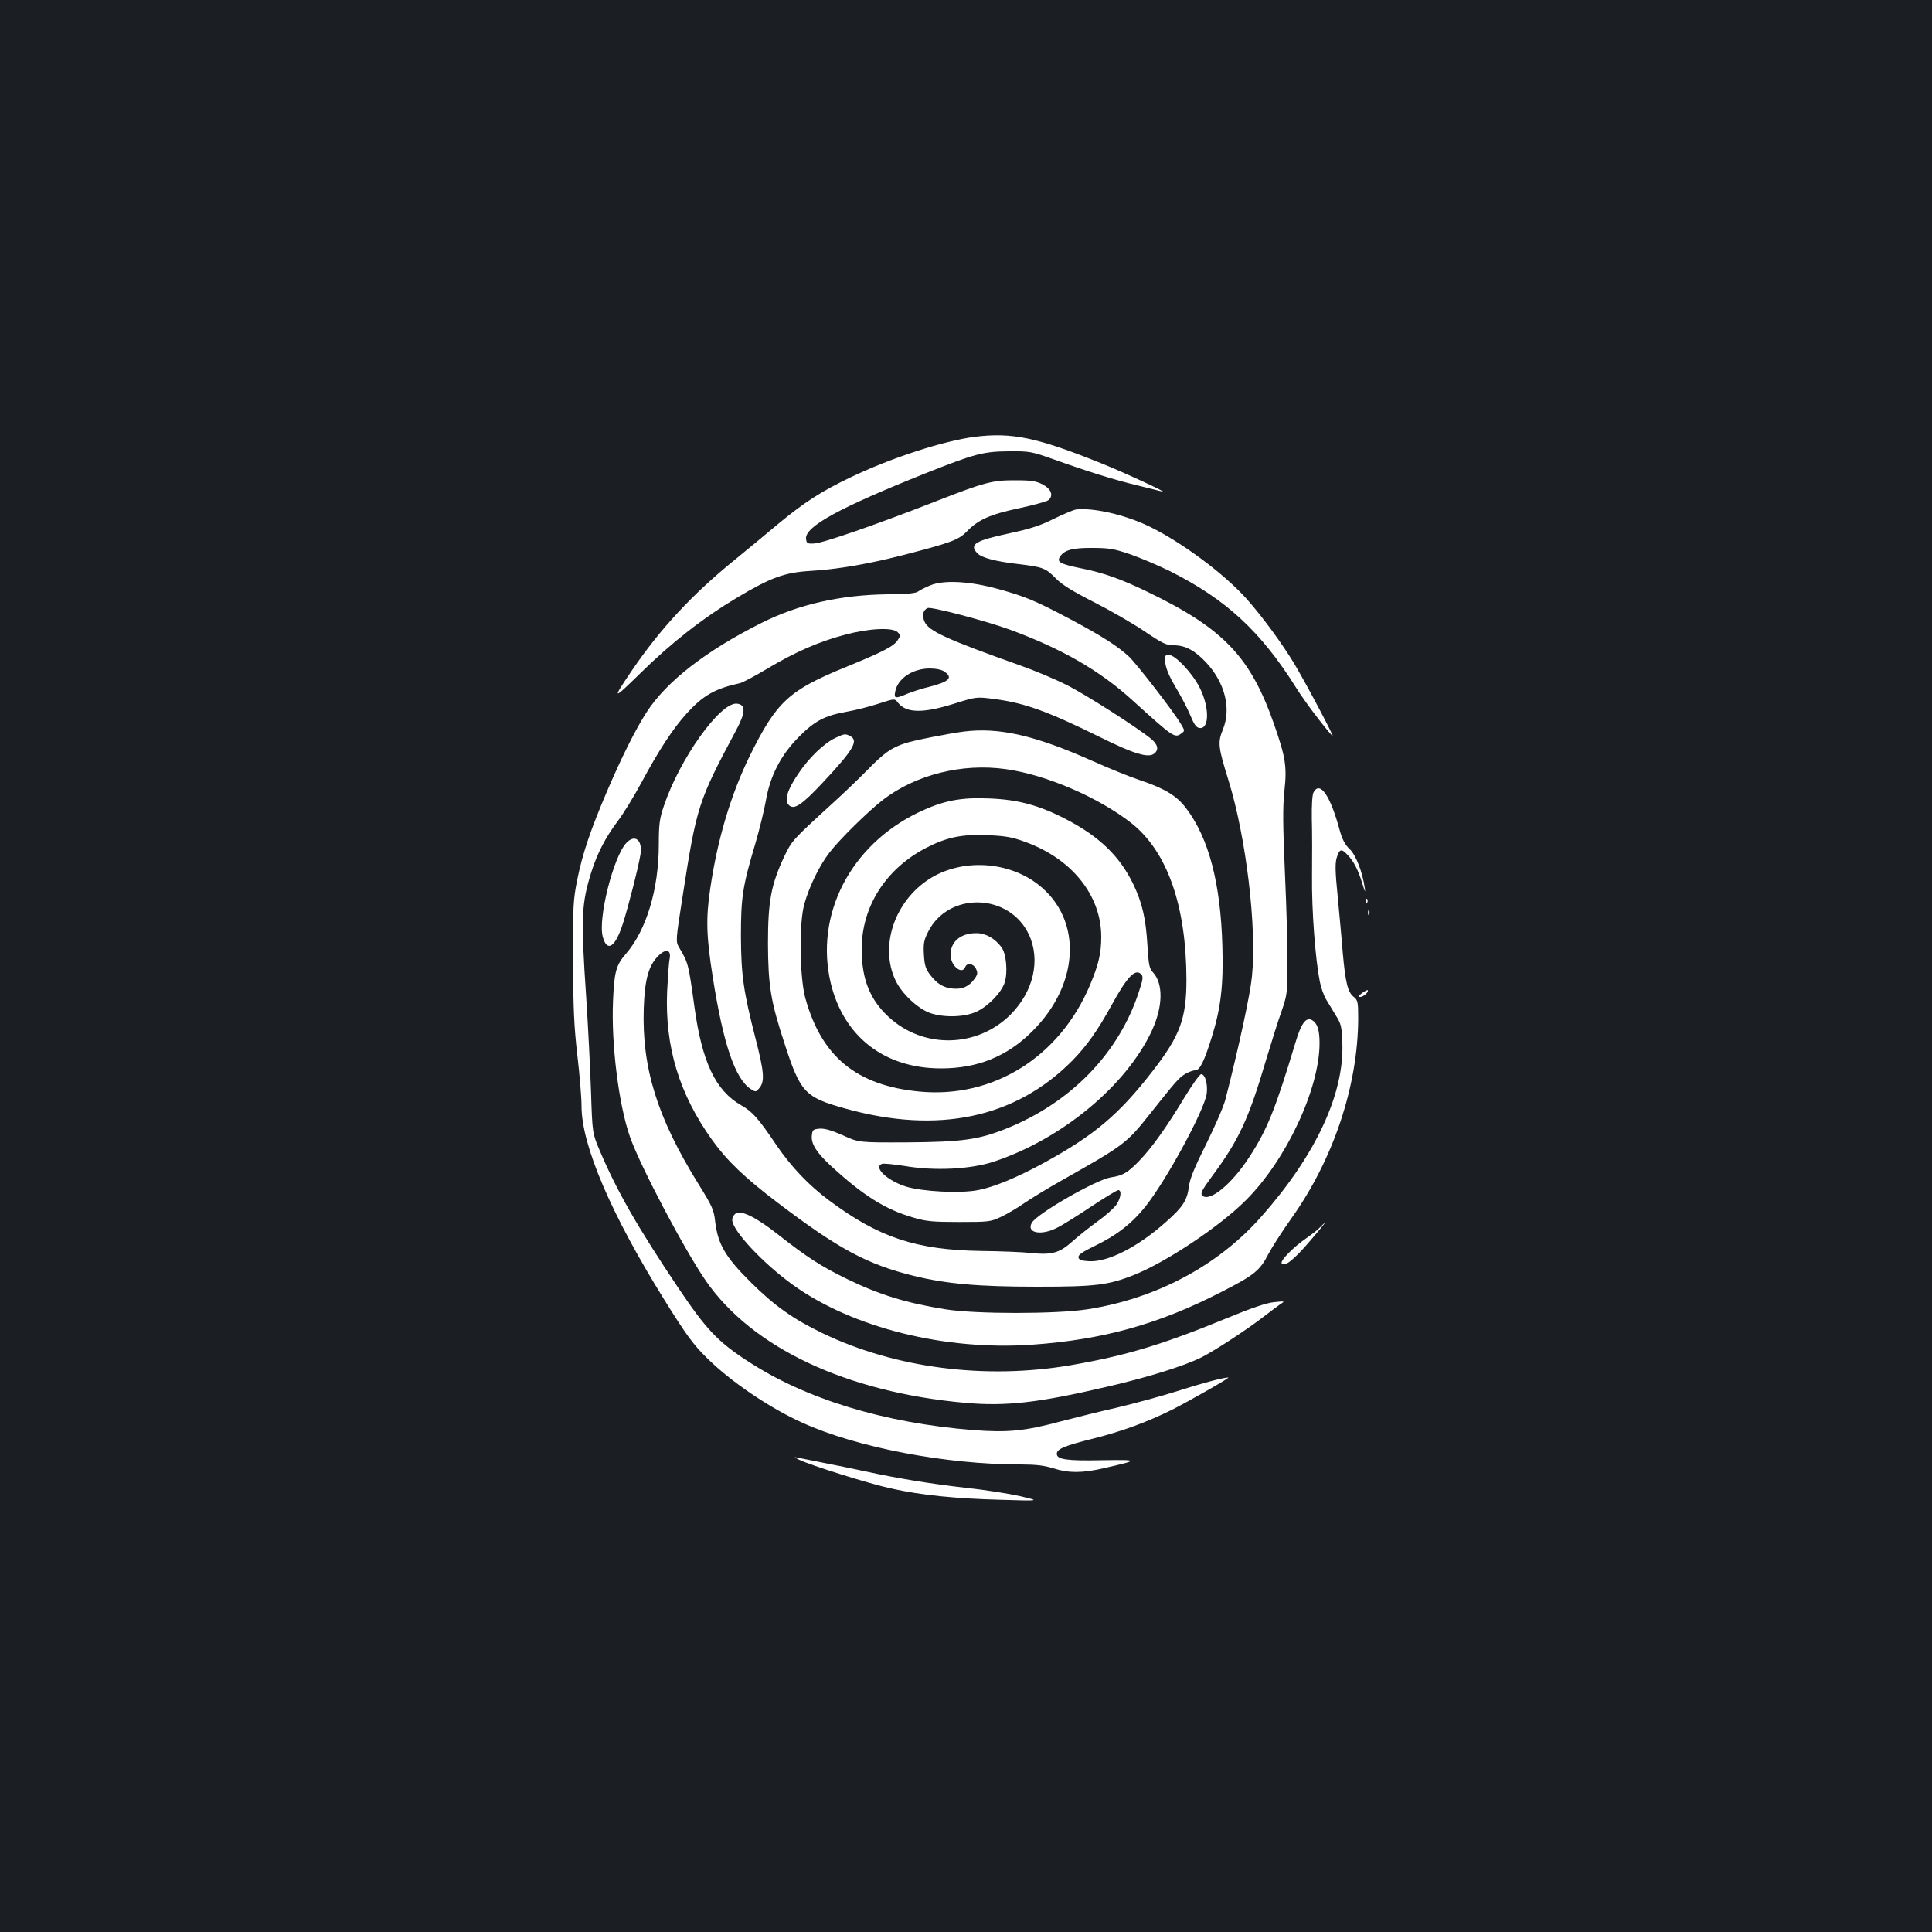 <?xml version="1.0" standalone="no"?>
<!DOCTYPE svg PUBLIC "-//W3C//DTD SVG 20010904//EN"
 "http://www.w3.org/TR/2001/REC-SVG-20010904/DTD/svg10.dtd">
<svg version="1.0" xmlns="http://www.w3.org/2000/svg"
 width="1000pt" height="1000pt" viewBox="0 0 1000 1000"
 preserveAspectRatio="xMidYMid meet">
<rect width="100%" height="100%" fill="#1b1f23"/>
<g transform="translate(0,1000) scale(0.1,-0.1)"
fill="#ffffff" stroke="none">
<path d="M5045 7739 c-161 -21 -430 -108 -641 -209 -153 -73 -240 -129 -379
-244 -60 -51 -159 -132 -220 -182 -222 -180 -388 -359 -534 -574 -106 -156
-102 -157 45 -13 161 158 322 284 501 391 173 103 244 129 378 137 138 8 294
35 472 80 259 67 294 80 338 125 58 60 120 88 272 120 75 16 142 35 149 41 28
23 16 57 -28 81 -35 18 -60 22 -138 22 -123 1 -163 -10 -409 -106 -314 -123
-591 -219 -636 -221 -36 -2 -40 0 -43 24 -7 63 172 161 618 339 254 101 299
113 430 114 111 1 119 -1 235 -42 170 -61 313 -106 435 -135 58 -14 114 -28
125 -31 46 -14 -200 100 -315 146 -333 134 -462 161 -655 137z"/>
<path d="M5570 7363 c-14 -2 -65 -24 -115 -48 -69 -35 -122 -52 -229 -75 -177
-38 -210 -57 -169 -102 22 -25 96 -44 217 -58 124 -15 138 -20 191 -74 30 -31
86 -66 196 -122 85 -43 203 -111 262 -151 95 -64 114 -73 153 -73 59 0 109
-27 167 -89 97 -104 131 -238 87 -346 -28 -68 -25 -92 29 -265 91 -295 147
-761 121 -1015 -9 -93 -68 -365 -137 -635 -9 -36 -54 -139 -99 -230 -60 -120
-85 -180 -90 -220 -9 -72 -30 -106 -117 -183 -146 -131 -303 -211 -401 -205
-38 2 -52 7 -54 20 -2 12 18 27 80 57 117 56 198 119 269 209 109 138 304 498
315 582 6 49 -8 100 -29 100 -7 0 -46 -54 -86 -120 -94 -156 -170 -262 -234
-328 -60 -62 -85 -77 -147 -86 -77 -12 -385 -189 -410 -236 -28 -52 49 -67
131 -25 27 13 107 63 177 110 71 47 134 85 140 85 19 0 14 -41 -10 -76 -12
-17 -55 -56 -96 -85 -41 -30 -101 -77 -133 -106 -66 -59 -106 -70 -217 -58
-37 4 -150 9 -252 10 -338 5 -532 70 -789 262 -105 78 -195 173 -271 284 -95
141 -125 175 -185 209 -131 75 -201 223 -240 504 -32 231 -32 230 -80 312 -18
31 -18 34 19 270 72 462 80 487 276 854 50 93 51 133 4 138 -86 8 -296 -285
-378 -530 -22 -65 -26 -94 -26 -196 0 -235 -64 -447 -172 -571 -49 -57 -59
-91 -65 -243 -10 -222 30 -539 88 -703 53 -151 280 -581 392 -744 240 -347
728 -577 1342 -632 211 -19 379 0 734 83 209 48 402 108 491 153 71 36 242
148 330 217 31 24 66 50 79 59 23 14 21 15 -35 9 -40 -4 -119 -31 -249 -85
-332 -136 -518 -192 -801 -241 -443 -76 -911 -16 -1288 166 -151 73 -249 142
-372 265 -129 128 -168 195 -182 310 -7 64 -15 81 -89 200 -211 341 -291 597
-281 905 5 153 26 225 77 274 39 38 66 30 57 -17 -4 -17 -9 -93 -13 -169 -12
-286 63 -532 234 -770 77 -107 169 -195 338 -323 316 -240 463 -319 705 -379
168 -41 332 -56 638 -56 302 0 368 8 502 61 169 68 445 252 580 388 208 208
380 576 380 812 0 69 -12 104 -39 119 -32 17 -56 -17 -86 -117 -103 -342 -145
-448 -238 -591 -92 -142 -207 -236 -244 -200 -11 11 -2 28 53 103 138 187 187
293 279 605 26 85 60 196 78 245 29 84 31 99 31 240 1 83 -5 295 -13 471 -11
253 -12 345 -3 430 14 127 6 174 -53 344 -122 349 -260 495 -650 684 -140 68
-231 101 -352 125 -106 22 -124 32 -107 59 22 35 65 47 169 46 86 0 113 -5
195 -33 52 -18 144 -57 205 -87 291 -146 470 -311 654 -604 45 -72 139 -196
188 -250 18 -20 -125 251 -195 370 -62 104 -171 253 -252 343 -117 130 -336
292 -503 373 -125 60 -287 97 -377 87z"/>
<path d="M4817 6971 c-27 -11 -55 -25 -64 -32 -11 -10 -58 -14 -157 -15 -246
-3 -463 -52 -654 -148 -288 -144 -493 -304 -595 -462 -57 -88 -131 -236 -206
-412 -83 -194 -127 -323 -153 -455 -21 -103 -23 -137 -22 -417 1 -244 5 -342
22 -489 12 -101 22 -221 22 -267 0 -202 154 -561 430 -1004 110 -177 149 -230
216 -296 123 -123 326 -261 497 -338 281 -128 743 -216 1127 -216 80 0 125 -5
172 -20 79 -25 149 -25 258 0 190 43 189 45 -6 42 -183 -4 -234 4 -234 33 0
25 40 42 185 78 152 38 282 86 415 152 92 47 299 165 288 165 -26 0 -135 -29
-263 -70 -82 -26 -222 -64 -310 -85 -88 -20 -218 -52 -290 -71 -190 -51 -277
-60 -459 -46 -462 37 -868 161 -1168 358 -153 100 -212 162 -358 379 -211 315
-317 500 -406 710 -38 90 -38 90 -45 305 -4 118 -15 339 -25 490 -28 415 -25
481 28 650 30 94 72 175 134 258 31 40 87 133 126 205 88 164 160 274 232 354
86 94 145 128 276 157 14 3 78 37 143 76 142 85 268 140 402 175 123 33 245
39 271 13 16 -16 16 -18 0 -42 -20 -31 -74 -59 -264 -137 -300 -122 -362 -180
-501 -461 -98 -200 -168 -434 -205 -689 -23 -153 -20 -249 14 -461 54 -343
115 -522 196 -575 26 -16 27 -16 45 6 28 34 24 83 -20 254 -63 246 -75 329
-76 532 0 201 9 259 75 480 21 72 45 170 54 220 22 129 77 236 170 330 83 84
135 111 248 131 46 8 120 27 166 42 83 27 83 27 100 5 42 -54 128 -56 288 -6
118 37 118 37 210 25 156 -20 276 -63 549 -198 175 -87 250 -109 280 -84 24
20 18 46 -16 75 -69 57 -337 229 -437 279 -59 30 -166 75 -237 100 -388 138
-479 180 -500 229 -14 33 -7 60 17 70 21 7 303 -67 428 -113 268 -99 463 -211
633 -366 211 -191 217 -196 252 -170 18 13 18 14 -3 49 -36 62 -228 310 -268
348 -58 54 -142 108 -304 194 -183 97 -232 117 -372 156 -148 41 -281 48 -351
20z m71 -447 c46 -32 26 -52 -78 -79 -36 -8 -86 -25 -112 -35 -65 -28 -72 -26
-64 12 13 66 89 117 176 118 35 0 64 -6 78 -16z"/>
<path d="M6032 6566 c4 -29 22 -71 53 -123 26 -43 60 -107 75 -143 20 -49 32
-66 48 -68 52 -8 53 106 2 208 -38 76 -127 170 -159 170 -22 0 -23 -3 -19 -44z"/>
<path d="M4985 6213 c-76 -10 -255 -45 -300 -60 -71 -23 -109 -50 -195 -138
-41 -42 -124 -122 -185 -177 -207 -189 -206 -189 -247 -274 -67 -144 -83 -230
-83 -449 1 -215 14 -297 84 -511 84 -260 106 -283 317 -342 481 -134 880 -49
1175 249 75 77 131 156 204 289 78 143 121 188 151 158 12 -12 11 -25 -11 -91
-104 -320 -354 -576 -690 -710 -141 -56 -227 -68 -512 -70 -248 -1 -248 -1
-331 37 -59 26 -94 36 -120 34 -34 -3 -37 -6 -40 -36 -4 -42 23 -86 96 -154
169 -156 284 -228 429 -270 67 -20 102 -23 238 -23 153 0 163 1 217 27 32 15
86 47 120 71 35 24 122 77 193 117 324 183 335 191 456 343 138 174 151 188
183 208 17 10 41 19 52 19 24 0 46 43 87 175 46 148 60 266 54 468 -9 324 -70
559 -188 714 -48 64 -111 102 -239 145 -52 17 -162 62 -245 99 -298 133 -485
176 -670 152z m221 -194 c209 -29 482 -147 652 -281 184 -147 282 -426 283
-808 0 -202 -33 -291 -176 -475 -173 -223 -299 -330 -560 -473 -137 -75 -261
-127 -343 -142 -91 -18 -289 -8 -375 19 -96 31 -168 100 -122 117 8 3 60 -2
117 -11 157 -27 344 -17 464 23 351 117 682 392 815 675 59 127 61 246 6 305
-18 19 -22 39 -28 140 -8 137 -27 220 -74 317 -69 143 -176 246 -346 334 -138
72 -247 102 -395 108 -152 7 -242 -11 -370 -72 -353 -170 -538 -531 -454 -884
67 -277 278 -441 571 -441 188 0 340 61 470 190 260 257 262 609 6 781 -159
105 -380 109 -536 10 -182 -117 -259 -349 -176 -525 32 -69 117 -148 181 -170
72 -24 178 -21 239 8 60 28 128 98 145 150 17 53 9 150 -17 184 -34 45 -81 72
-130 72 -81 0 -133 -44 -133 -112 0 -57 60 -106 76 -63 10 24 43 18 56 -10 10
-21 8 -30 -9 -53 -29 -39 -62 -53 -110 -49 -51 5 -82 24 -120 73 -22 30 -28
49 -31 104 -3 56 0 74 22 117 105 209 419 201 521 -13 62 -132 25 -295 -94
-415 -174 -174 -454 -179 -633 -11 -96 89 -138 196 -138 349 0 219 123 414
331 523 109 57 189 73 324 67 91 -4 125 -10 195 -36 240 -88 390 -277 390
-490 0 -86 -14 -144 -58 -249 -157 -373 -501 -588 -882 -552 -326 31 -508 180
-592 485 -29 109 -33 385 -5 485 25 90 78 200 131 268 53 69 200 213 276 272
169 130 409 191 636 159z"/>
<path d="M4325 6181 c-59 -27 -138 -103 -194 -187 -57 -84 -72 -137 -48 -161
27 -27 67 0 180 121 154 165 182 212 138 236 -26 13 -29 13 -76 -9z"/>
<path d="M6799 5899 c-7 -13 -10 -66 -9 -138 2 -64 2 -197 1 -296 -2 -176 17
-427 40 -544 6 -32 21 -74 33 -94 11 -19 35 -57 51 -84 27 -43 30 -58 33 -141
10 -264 -138 -582 -421 -901 -224 -253 -544 -423 -899 -478 -161 -25 -579 -25
-734 0 -201 32 -342 75 -510 157 -132 64 -209 114 -354 228 -114 90 -190 128
-220 112 -11 -6 -20 -21 -20 -34 0 -55 159 -225 316 -338 309 -221 786 -340
1238 -308 367 26 656 107 978 273 169 86 200 111 243 196 19 36 73 120 120
186 217 305 344 686 345 1034 0 86 -2 94 -24 112 -30 24 -42 73 -56 229 -5 69
-18 199 -26 289 -13 129 -14 172 -5 202 14 46 25 48 57 13 32 -34 54 -77 76
-149 13 -42 16 -49 12 -21 -12 84 -46 170 -78 201 -23 21 -38 49 -51 95 -49
183 -103 260 -136 199z"/>
<path d="M3242 5637 c-67 -71 -148 -392 -122 -486 22 -81 64 -55 103 65 28 86
81 294 92 361 12 74 -28 108 -73 60z"/>
<path d="M7071 5334 c0 -11 3 -14 6 -6 3 7 2 16 -1 19 -3 4 -6 -2 -5 -13z"/>
<path d="M7081 5274 c0 -11 3 -14 6 -6 3 7 2 16 -1 19 -3 4 -6 -2 -5 -13z"/>
<path d="M7050 4860 c-19 -15 -21 -20 -9 -20 16 0 46 27 38 35 -2 2 -15 -5
-29 -15z"/>
<path d="M6834 3649 c-10 -12 -44 -38 -74 -59 -69 -48 -134 -115 -126 -129 14
-21 63 18 145 114 45 52 80 95 78 95 -2 0 -12 -10 -23 -21z"/>
<path d="M4135 2445 c59 -29 362 -124 476 -149 157 -35 335 -53 574 -59 200
-6 200 -6 95 19 -58 13 -184 33 -280 43 -191 22 -354 49 -525 86 -60 13 -157
33 -215 44 -58 12 -116 23 -130 26 -22 5 -21 3 5 -10z"/>
</g>
</svg>
